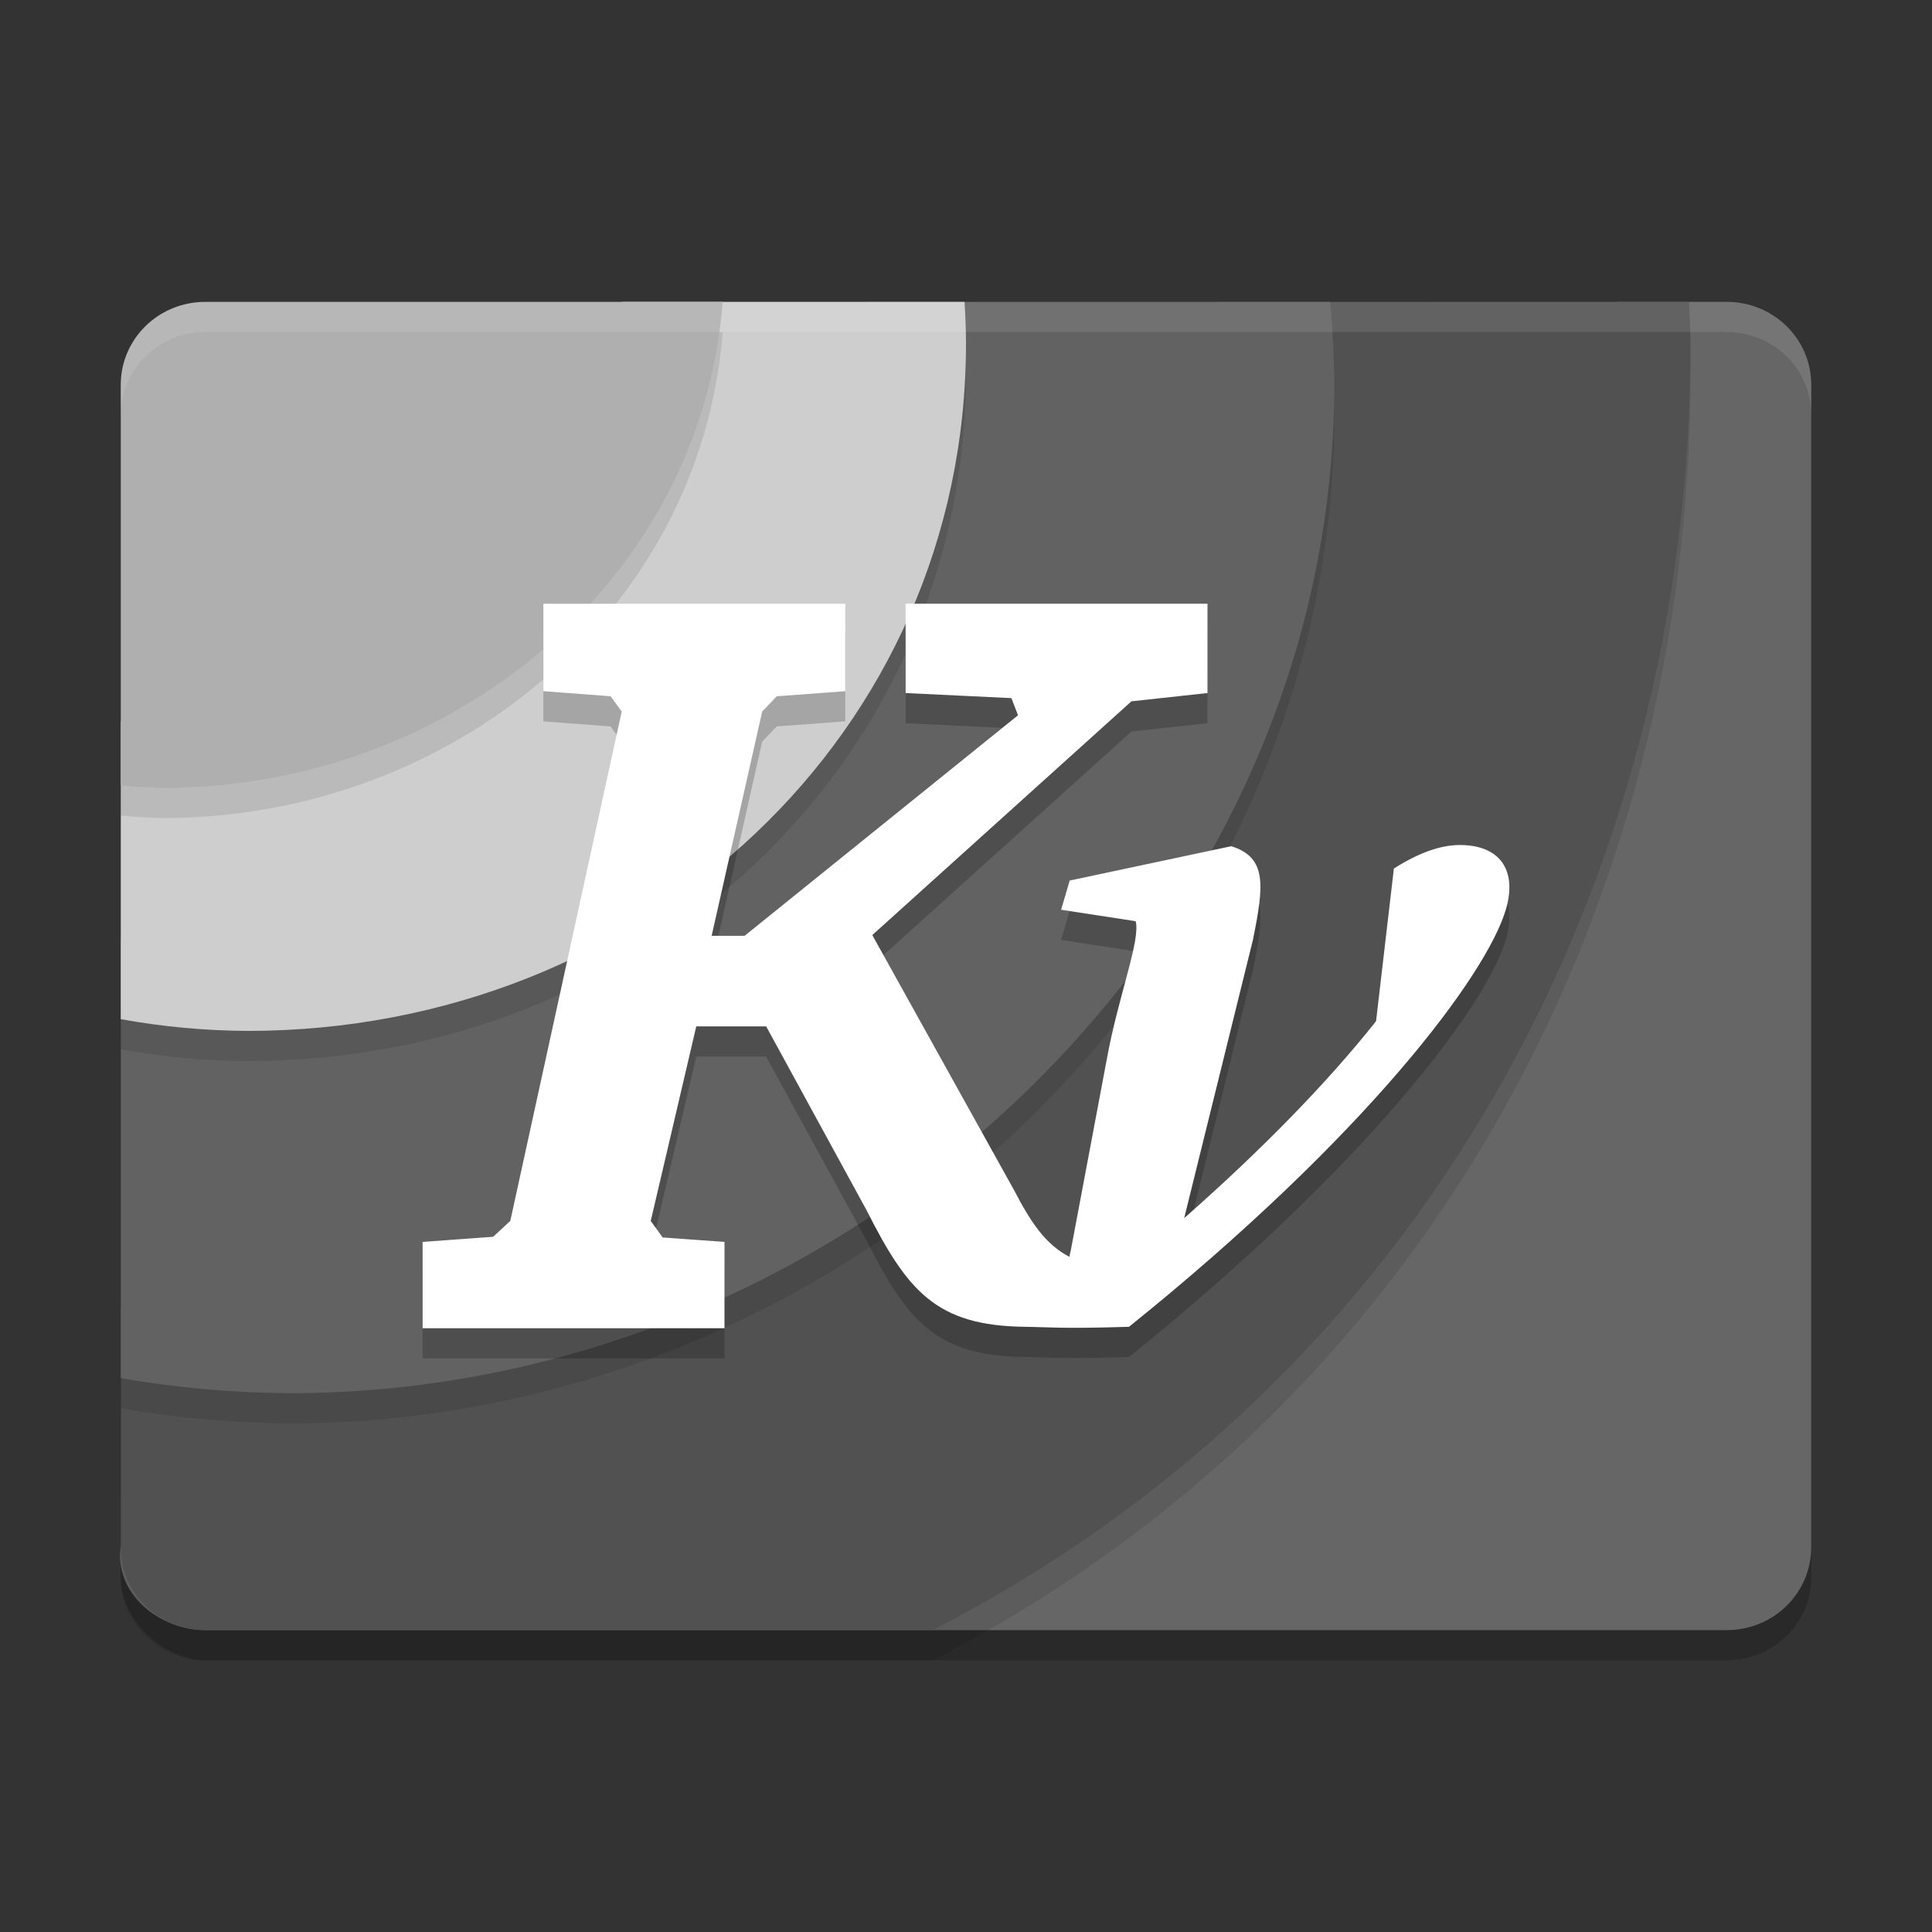 <svg xmlns="http://www.w3.org/2000/svg" width="64" height="64" version="1">
 <rect width="100%" height="100%" fill="#333333" stroke="none"/>
 <rect width="44" height="56" x="-55" y="-60" rx="2.75" ry="2.8" transform="matrix(0,-1,-1,0,0,0)" style="opacity:0.2"/>
 <path d="M 6.8,10 C 5.249,10 4,11.226 4,12.75 L 4,49.639 A 39.2,38.5 0 0 0 8.2,49.875 39.2,38.5 0 0 0 47.4,11.375 39.2,38.5 0 0 0 47.351,10 L 6.8,10 Z" style="opacity:0.2;fill-rule:evenodd"/>
 <path d="m -51.25,-60 38.5,0 c 1.524,0 2.75,1.249 2.75,2.8 l 0,3.597 -8.983,40.09 c -0.339,1.514 -3.217,5.244 -4.724,5.465 L -51.25,-4 C -52.757,-3.778 -54,-5.249 -54,-6.8 l 0,-50.4 c 0,-1.551 1.226,-2.8 2.75,-2.8 z" transform="matrix(0,-1,-1,0,0,0)" style="fill:#666666"/>
 <path d="m 6.8,11 c -1.551,0 -2.8,1.226 -2.8,2.75 l 0,38.5 c 0,1.524 1.249,2.75 2.8,2.75 l 24.093,0 c 16.161,-8.294 25.097,-24.716 25.108,-42.625 -0.01,-0.459 -0.026,-0.917 -0.049,-1.375 z" style="opacity:0.1;fill-rule:evenodd"/>
 <path style="fill:#515151;fill-rule:evenodd" d="m 9.762,15.528 c -1.527,0.276 -1.325,5.006 -1.615,6.501 l -4.146,21.339 0,7.882 c 0,1.524 1.249,2.75 2.8,2.75 l 24.093,0 c 16.161,-8.294 25.097,-24.716 25.108,-42.625 -0.01,-0.459 -0.026,-0.917 -0.049,-1.375 l -3.73,0 -11.846,0 z"/>
 <path d="m 6.8,11 c -1.551,0 -2.8,1.226 -2.8,2.75 l 0,32.904 c 1.849,0.319 3.722,0.485 5.6,0.497 18.557,0 34.6,-15.175 34.6,-33.4 -0.007,-0.918 -0.052,-1.836 -0.137,-2.75 z" style="opacity:0.1;fill-rule:evenodd"/>
 <path style="fill:#626262;fill-rule:evenodd" d="M 10.453,15.726 C 8.972,16.189 8.964,13.952 8.541,15.415 l -4.541,15.712 0,11.945 0,2.582 c 1.849,0.319 3.722,0.485 5.6,0.497 18.557,0 34.6,-15.175 34.6,-33.4 -0.007,-0.918 -0.052,-1.836 -0.137,-2.75 l -15.337,0 z"/>
 <path d="m 6.8,11 c -1.551,0 -2.8,1.226 -2.8,2.75 l 0,21.011 c 1.386,0.252 2.791,0.382 4.2,0.389 13.144,0 23.8,-9.866 23.8,-22.776 -0.003,-0.459 -0.019,-0.917 -0.049,-1.375 z" style="opacity:0.1;fill-rule:evenodd"/>
 <path style="fill:#cecece;fill-rule:evenodd" d="M 7.985,13.06 C 6.477,13.425 7.329,13.57 6.863,15.02 l -2.863,8.901 0,9.84 c 1.386,0.252 2.791,0.382 4.2,0.389 13.144,0 23.8,-9.866 23.8,-22.776 -0.003,-0.459 -0.019,-0.917 -0.049,-1.375 l -11.319,0 z"/>
 <path d="m 6.8,11 c -1.551,-1e-6 -2.8,1.226 -2.8,2.75 l 0,13.266 c 0.465,0.045 0.932,0.073 1.4,0.083 C 14.906,27.096 23.209,20.308 23.94,11 Z" style="opacity:0.1;fill-rule:evenodd"/>
 <path style="fill:#afafaf;fill-rule:evenodd" d="m 6.8,10 c -1.551,-10e-7 -2.8,1.226 -2.8,2.75 l 0,13.266 c 0.465,0.045 0.932,0.073 1.4,0.083 C 14.906,26.096 23.209,19.309 23.94,10 Z"/>
 <path style="opacity:0.2" d="m 18,21 2.44e-4,2.896 2.224,0.168 0.371,0.505 -3.691,16.875 -0.568,0.526 L 14,42.14 14,45 24,45 l 3.16e-4,-2.86 -2.05,-0.148 -0.393,-0.547 1.507,-6.445 2.315,0 3.32,6.079 c 1.357,2.686 2.309,3.837 5.242,3.873 0.843,0.01 1.183,0.07 3.458,0 7.848,-6.313 11.854,-11.658 12.487,-13.834 0.383,-1.318 -0.225,-2.126 -1.529,-2.126 -0.636,0 -1.364,0.258 -2.184,0.779 l -0.59,5.057 c -1.606,2.023 -3.747,4.226 -6.356,6.524 l 2.279,-9.226 c 0.358,-1.778 0.476,-2.726 -0.721,-3.094 l -5.351,1.137 -0.284,0.968 2.468,0.379 c 0.172,0.613 -0.572,2.479 -0.947,4.532 l -1.201,6.377 c -0.019,0.066 -0.031,0.138 -0.044,0.21 -0.779,-0.403 -1.27,-1.121 -1.835,-2.21 l -4.696,-8.45 8.584,-7.743 2.52,-0.274 -3.56e-4,-2.959 -10,7.2e-5 3.8e-4,2.959 3.505,0.168 0.218,0.568 -9.057,7.304 -1.092,0 1.675,-7.43 0.481,-0.505 2.271,-0.168 -2.26e-4,-2.896 z"/>
 <path d="m 18,20 2.44e-4,2.896 2.224,0.168 0.371,0.505 -3.691,16.875 -0.568,0.526 L 14,41.14 l 0,2.86 10,1.52e-4 3.16e-4,-2.86 L 21.951,40.992 21.557,40.445 23.065,34 l 2.315,0 3.32,6.079 c 1.357,2.686 2.309,3.837 5.242,3.873 0.843,0.01 1.183,0.07 3.458,0 7.848,-6.313 11.854,-11.658 12.487,-13.834 0.383,-1.318 -0.225,-2.126 -1.529,-2.126 -0.636,0 -1.364,0.258 -2.184,0.779 l -0.59,5.057 C 43.978,35.85 41.836,38.054 39.228,40.352 l 2.279,-9.226 c 0.358,-1.778 0.476,-2.726 -0.721,-3.094 l -5.351,1.137 -0.284,0.968 2.468,0.379 c 0.172,0.613 -0.572,2.479 -0.947,4.532 l -1.201,6.377 c -0.019,0.066 -0.031,0.138 -0.044,0.21 -0.779,-0.403 -1.27,-1.121 -1.835,-2.21 l -4.696,-8.45 8.584,-7.743 2.52,-0.274 -3.56e-4,-2.959 -10,7.2e-5 3.8e-4,2.959 3.505,0.168 0.218,0.568 L 24.666,31 l -1.092,0 1.675,-7.43 0.481,-0.505 2.271,-0.168 -2.26e-4,-2.896 z" style="fill:#ffffff"/>
 <path d="M 6.801,10 C 5.25,10 4,11.226 4,12.75 l 0,1 C 4,12.226 5.25,11 6.801,11 L 57.199,11 C 58.75,11 60,12.226 60,13.75 l 0,-1 C 60,11.226 58.75,10 57.199,10 L 40.77,10 Z" style="opacity:0.1;fill:#ffffff"/>
</svg>
